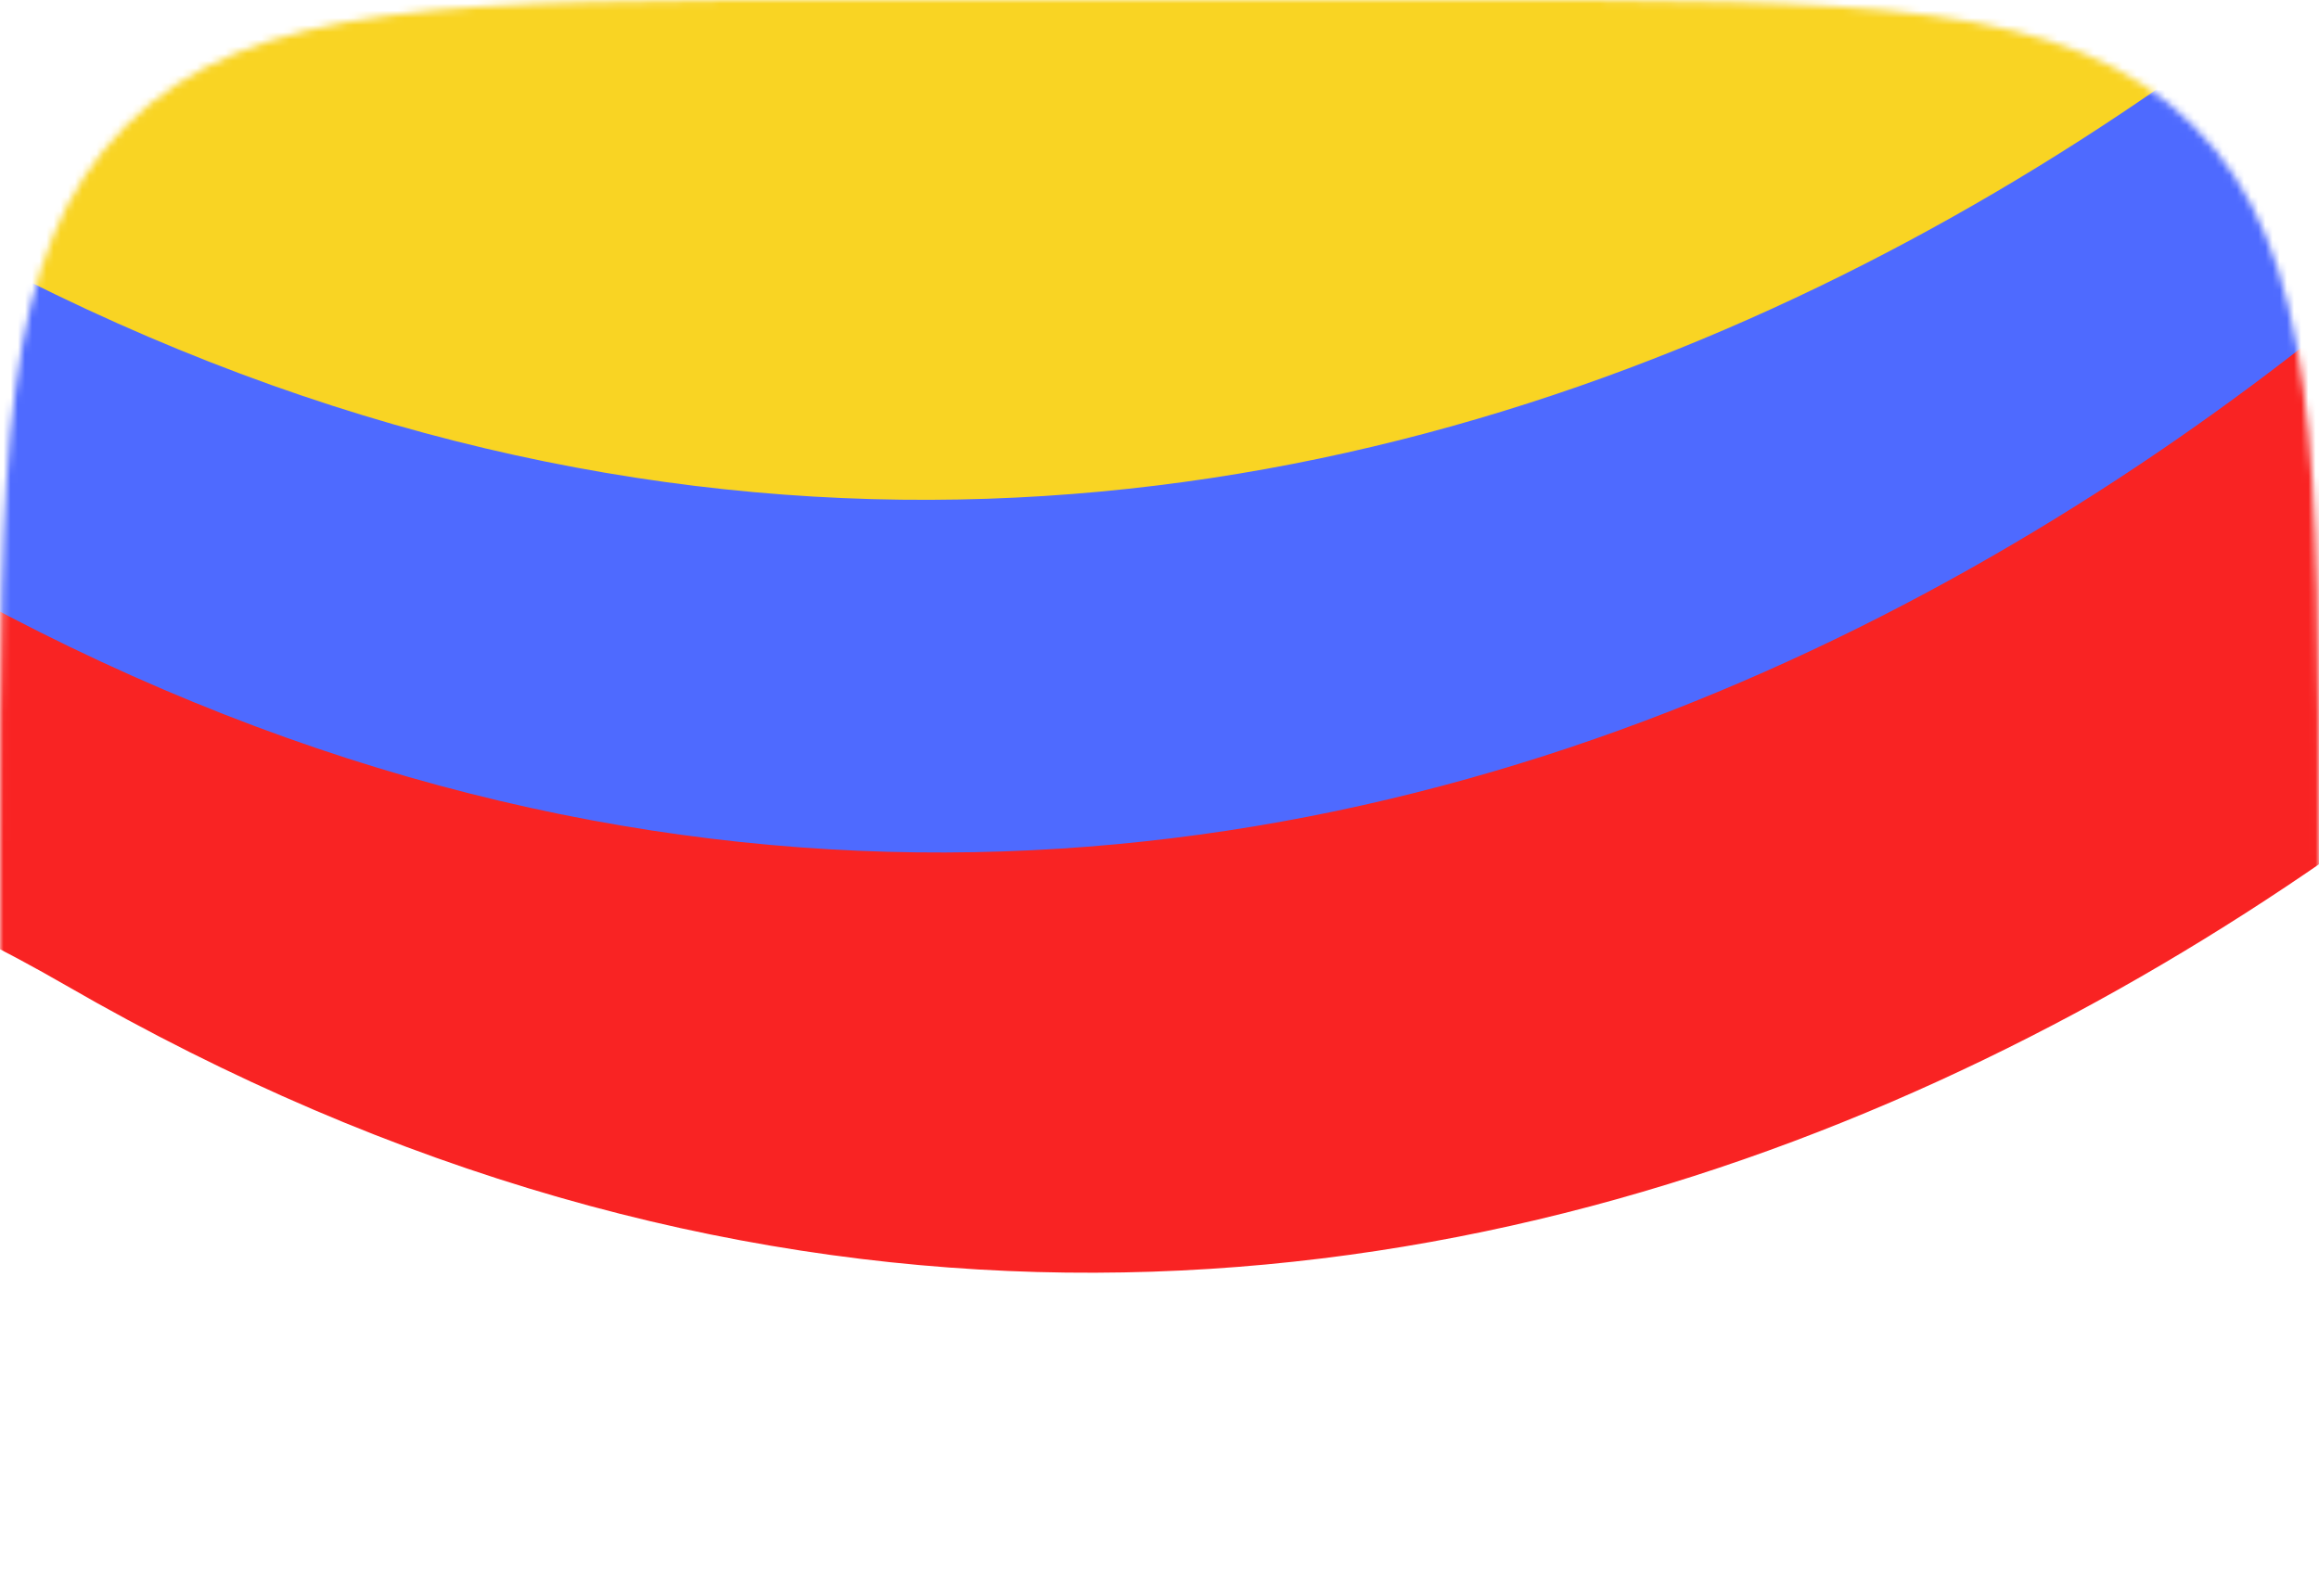 <svg width="324" height="223" viewBox="0 0 324 223" fill="none" xmlns="http://www.w3.org/2000/svg">
<mask id="mask0_16_259" style="mask-type:alpha" maskUnits="userSpaceOnUse" x="0" y="0" width="325" height="223">
<path d="M0 120C0 63.431 0 35.147 17.574 17.574C35.147 0 63.432 0 120 0H204C260.569 0 288.853 0 306.427 17.574C324 35.147 324 63.431 324 120V165C324 192.341 324 206.012 315.506 214.506C307.012 223 293.342 223 266 223H58C30.659 223 16.988 223 8.494 214.506C0 206.012 0 192.341 0 165V120Z" fill="#C4C4C4"/>
</mask>
<g mask="url(#mask0_16_259)">
<path d="M-369.795 213.691C-306.607 138.433 -138.831 11.82 26.772 107.431C192.376 203.042 336.675 82.72 388.124 10.607C443.461 -57.966 592.286 -173.087 744.882 -84.986" stroke="#F92323" stroke-width="70" stroke-linecap="round" stroke-linejoin="round"/>
<path d="M-391.364 155.05C-328.099 79.7 -160.117 -47.069 5.689 48.66C171.495 144.388 315.971 23.918 367.483 -48.283C422.889 -116.94 571.896 -232.202 724.678 -143.993" stroke="#4E6AFF" stroke-width="70" stroke-linecap="round" stroke-linejoin="round"/>
<path d="M-392.881 105.677C-329.693 30.419 -161.917 -96.194 3.687 -0.583C169.29 95.028 313.589 -25.294 365.038 -97.407C420.376 -165.98 569.2 -281.101 721.796 -193" stroke="#F9D423" stroke-width="70" stroke-linecap="round" stroke-linejoin="round"/>
</g>
</svg>
